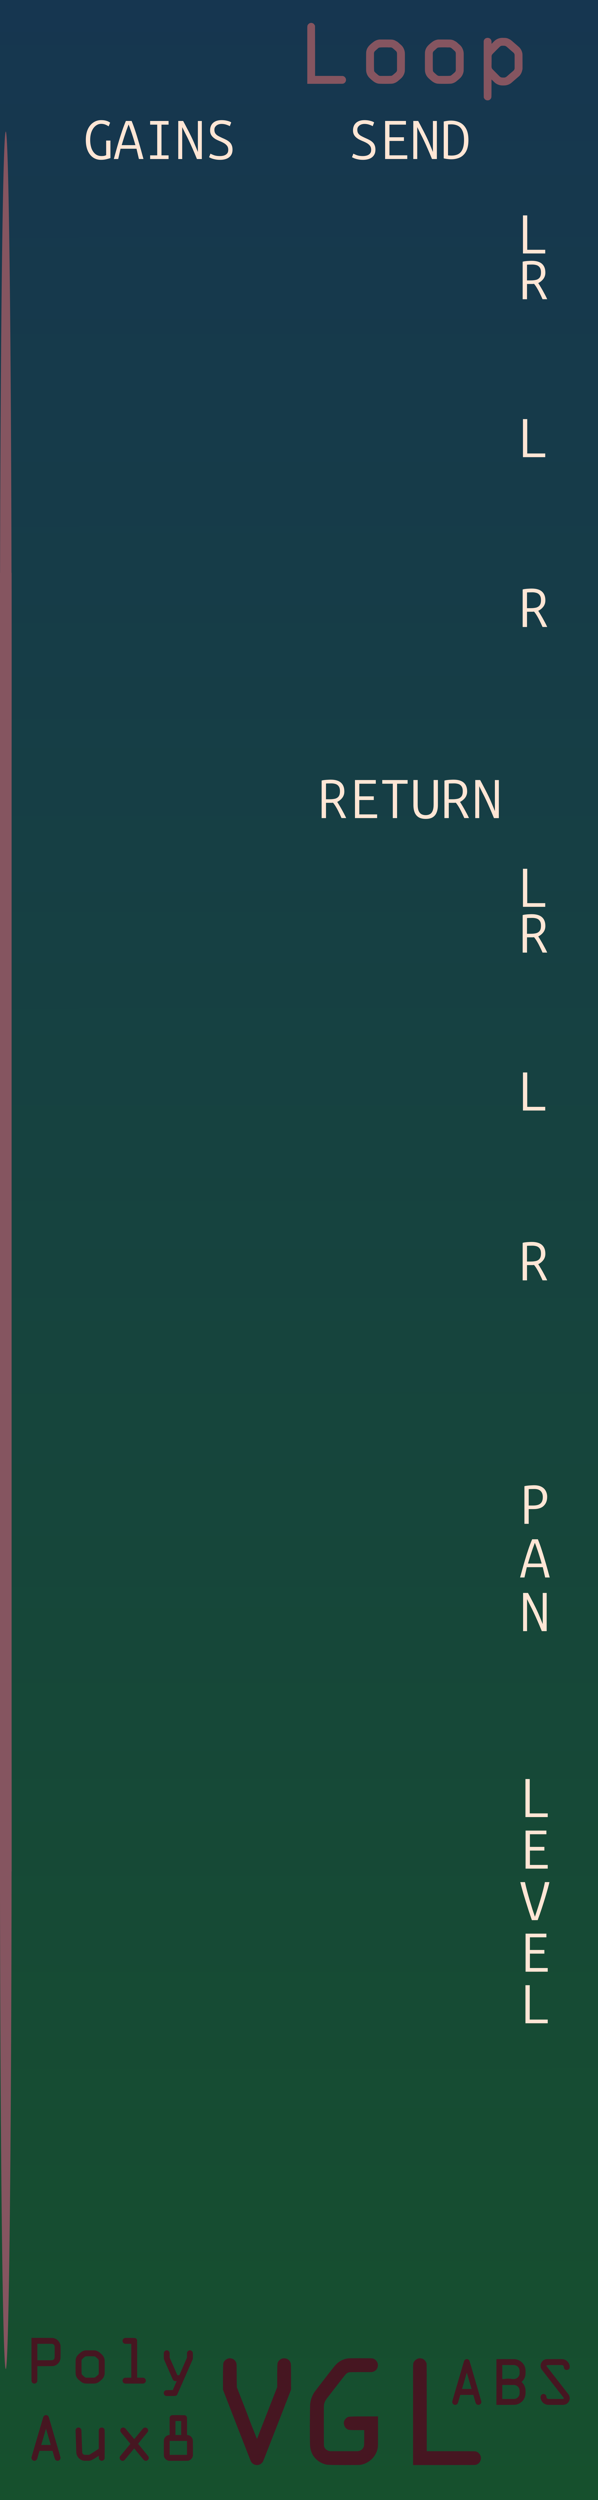 <?xml version="1.0" encoding="UTF-8" standalone="no"?>
<!-- Created with Inkscape (http://www.inkscape.org/) -->

<svg
   width="30.78mm"
   height="128.5mm"
   viewBox="0 0 30.78 128.5"
   version="1.1"
   id="svg8"
   inkscape:version="1.2.2 (b0a8486541, 2022-12-01)"
   sodipodi:docname="GainsSendsReturns_6hp_Plus.svg"
   xml:space="preserve"
   xmlns:inkscape="http://www.inkscape.org/namespaces/inkscape"
   xmlns:sodipodi="http://sodipodi.sourceforge.net/DTD/sodipodi-0.dtd"
   xmlns:xlink="http://www.w3.org/1999/xlink"
   xmlns="http://www.w3.org/2000/svg"
   xmlns:svg="http://www.w3.org/2000/svg"
   xmlns:rdf="http://www.w3.org/1999/02/22-rdf-syntax-ns#"
   xmlns:cc="http://creativecommons.org/ns#"
   xmlns:dc="http://purl.org/dc/elements/1.1/"><rect x="0" y="0" width="30.78" height="128.5" fill="#808080" stroke="none"/><defs
     id="defs2"><linearGradient
       inkscape:collect="always"
       id="linearGradient840"><stop
         style="stop-color:#16502d;stop-opacity:1;"
         offset="0"
         id="stop836" /><stop
         style="stop-color:#163650;stop-opacity:1;"
         offset="1"
         id="stop838" /></linearGradient><linearGradient
       inkscape:collect="always"
       xlink:href="#linearGradient840"
       id="linearGradient842"
       x1="29.4"
       y1="297.123"
       x2="29.337"
       y2="168.3"
       gradientUnits="userSpaceOnUse"
       gradientTransform="matrix(1.01,0,0,1,15.24,0)" /><inkscape:path-effect
       effect="fillet_chamfer"
       id="path-effect565"
       is_visible="true"
       lpeversion="1"
       nodesatellites_param="F,0,0,1,0,2,0,1 @ F,0,0,1,0,5.5,0,1 @ F,0,0,1,0,2,0,1 @ F,0,0,1,0,5.5,0,1"
       unit="px"
       method="auto"
       mode="F"
       radius="0"
       chamfer_steps="1"
       flexible="false"
       use_knot_distance="true"
       apply_no_radius="true"
       apply_with_radius="true"
       only_selected="false"
       hide_knots="false" /></defs><sodipodi:namedview
     id="base"
     pagecolor="#ffffff"
     bordercolor="#666666"
     borderopacity="1.0"
     inkscape:pageopacity="0.0"
     inkscape:pageshadow="2"
     inkscape:zoom="3.959798"
     inkscape:cx="6.8185296"
     inkscape:cy="66.038722"
     inkscape:document-units="mm"
     inkscape:current-layer="svg8"
     showgrid="true"
     units="mm"
     inkscape:snap-bbox="true"
     inkscape:snap-page="true"
     inkscape:bbox-nodes="false"
     inkscape:snap-bbox-edge-midpoints="false"
     inkscape:window-width="1920"
     inkscape:window-height="1018"
     inkscape:window-x="0"
     inkscape:window-y="0"
     inkscape:window-maximized="1"
     inkscape:snap-bbox-midpoints="true"
     inkscape:snap-nodes="false"
     inkscape:showpageshadow="2"
     inkscape:pagecheckerboard="0"
     inkscape:deskcolor="#d1d1d1"><inkscape:grid
       type="xygrid"
       id="grid409"
       originx="3.2153322e-07"
       originy="5.1757821e-07" /></sodipodi:namedview><rect
     style="display:inline;opacity:1;vector-effect:none;fill:url(#linearGradient842);fill-opacity:1;fill-rule:evenodd;stroke:none;stroke-width:0.653;stroke-linecap:butt;stroke-linejoin:miter;stroke-miterlimit:4;stroke-dasharray:none;stroke-dashoffset:0;stroke-opacity:1;paint-order:normal;image-rendering:auto"
     id="panel"
     width="30.78"
     height="128.5"
     x="15.24"
     y="168.5"
     transform="translate(-15.24,-168.5)" /><g
     aria-label="P A N"
     id="text5116"
     style="font-size:2.822px;font-family:'Ubuntu Sans Mono';-inkscape-font-specification:'Ubuntu Sans Mono, Normal';text-align:center;text-anchor:middle;fill:#ffe6d5;stroke-width:0.2;stroke-linejoin:bevel"
     transform="translate(-74.733,-53.697)"><path
       d="m 101.726,132.022 v -1.935 q 0.076,-0.02 0.167,-0.028 0.09,-0.011 0.178,-0.014 0.09,-0.006 0.158,-0.006 0.229,0 0.375,0.079 0.15,0.079 0.22,0.215 0.073,0.133 0.073,0.3 0,0.292 -0.175,0.462 -0.172,0.17 -0.525,0.17 h -0.251 v 0.757 z m 0.22,-0.941 h 0.231 q 0.167,0 0.277,-0.045 0.11,-0.045 0.164,-0.142 0.054,-0.096 0.054,-0.249 0,-0.196 -0.107,-0.303 -0.107,-0.111 -0.325,-0.111 -0.093,0 -0.175,0.003 -0.079,0 -0.119,0.006 z"
       id="path5188"
       style="stroke-width:0.2" /><path
       d="m 101.503,134.78 q 0.051,-0.184 0.116,-0.422 0.065,-0.238 0.144,-0.502 0.079,-0.266 0.169,-0.533 0.09,-0.266 0.192,-0.507 h 0.294 q 0.099,0.241 0.186,0.507 0.087,0.266 0.164,0.53 0.079,0.264 0.144,0.502 0.065,0.238 0.116,0.425 h -0.234 l -0.124,-0.53 h -0.821 l -0.121,0.53 z m 0.404,-0.717 h 0.706 q -0.056,-0.204 -0.119,-0.402 -0.062,-0.201 -0.124,-0.371 -0.059,-0.173 -0.107,-0.292 -0.048,0.125 -0.11,0.298 -0.059,0.173 -0.124,0.371 -0.062,0.196 -0.121,0.397 z"
       id="path5190"
       style="stroke-width:0.2" /><path
       d="m 101.658,137.538 v -1.964 h 0.251 q 0.116,0.213 0.198,0.374 0.085,0.159 0.152,0.295 0.068,0.133 0.13,0.269 0.062,0.133 0.127,0.292 0.068,0.159 0.152,0.371 v -1.601 h 0.203 v 1.964 h -0.251 q -0.119,-0.295 -0.22,-0.524 -0.102,-0.232 -0.192,-0.422 -0.09,-0.193 -0.178,-0.36 -0.085,-0.17 -0.169,-0.34 v 1.646 z"
       id="path5192"
       style="stroke-width:0.2" /></g><g
     aria-label="L E V E L"
     id="text5174"
     style="font-size:2.822px;font-family:'Ubuntu Sans Mono';-inkscape-font-specification:'Ubuntu Sans Mono, Normal';text-align:center;text-anchor:middle;fill:#ffe6d5;stroke-width:0.2;stroke-linejoin:bevel"
     transform="translate(-61.507,-49.464)"><path
       d="m 88.553,142.862 v -1.956 h 0.22 v 1.767 h 0.926 v 0.189 z"
       id="path5195" /><path
       d="m 88.559,145.512 v -1.956 h 1.072 v 0.189 h -0.849 v 0.649 h 0.745 v 0.189 h -0.745 v 0.739 h 0.917 v 0.189 z"
       id="path5197" /><path
       d="m 88.884,148.161 q -0.085,-0.243 -0.164,-0.483 -0.076,-0.243 -0.147,-0.466 -0.068,-0.223 -0.127,-0.415 -0.056,-0.195 -0.096,-0.344 -0.04,-0.152 -0.062,-0.248 h 0.24 q 0.045,0.214 0.11,0.46 0.065,0.243 0.135,0.485 0.073,0.243 0.141,0.46 0.071,0.214 0.127,0.375 0.054,-0.161 0.124,-0.378 0.073,-0.22 0.147,-0.463 0.076,-0.246 0.138,-0.488 0.065,-0.243 0.104,-0.452 h 0.234 q -0.023,0.104 -0.079,0.31 -0.056,0.206 -0.138,0.477 -0.082,0.271 -0.181,0.573 -0.099,0.299 -0.209,0.595 z"
       id="path5199" /><path
       d="m 88.559,150.81 v -1.956 h 1.072 v 0.189 h -0.849 v 0.649 h 0.745 v 0.189 h -0.745 v 0.739 h 0.917 v 0.189 z"
       id="path5201" /><path
       d="m 88.553,153.46 v -1.956 h 0.22 v 1.767 h 0.926 v 0.189 z"
       id="path5203" /></g><path
     style="fill:#461621;fill-opacity:1;stroke-width:0.204;stroke-linejoin:bevel"
     id="send--outbg"
     width="13.4"
     height="32"
     x="30.855"
     y="173.792"
     inkscape:path-effect="#path-effect565"
     d="m 32.855,173.792 h 5.9 a 5.5,5.5 45 0 1 5.5,5.5 v 24.5 a 2,2 135 0 1 -2,2 h -5.9 a 5.5,5.5 45 0 1 -5.5,-5.5 v -24.5 a 2,2 135 0 1 2,-2 z"
     sodipodi:type="rect"
     transform="translate(-15.24,-168.5)" /><path
     id="vglabs--logodark"
     style="font-style:normal;font-variant:normal;font-weight:500;font-stretch:normal;font-size:12px;line-height:125%;font-family:OCRA;-inkscape-font-specification:'OCRA Medium';text-align:start;letter-spacing:0px;word-spacing:0px;writing-mode:lr-tb;text-anchor:start;fill:#461621;fill-opacity:1;stroke:none"
     d="M 207.95 502.266 C 206.494 502.266 205.694 502.276 205.544 502.295 C 204.611 502.426 203.817 502.837 203.163 503.527 C 203.033 503.639 202.333 504.516 201.064 506.158 C 199.813 507.782 199.141 508.66 199.048 508.791 C 198.544 509.519 198.254 510.339 198.179 511.254 C 198.16 511.441 198.141 512.803 198.122 515.342 C 198.122 517.88 198.142 519.234 198.179 519.402 C 198.328 520.709 198.955 521.708 200.056 522.398 C 200.448 522.622 200.868 522.79 201.316 522.902 C 201.596 522.958 202.743 522.986 204.759 522.986 C 206.626 522.986 207.652 522.978 207.839 522.959 C 208.511 522.866 209.118 522.622 209.659 522.23 C 210.219 521.838 210.648 521.343 210.947 520.746 C 211.152 520.335 211.283 519.907 211.339 519.459 C 211.358 519.272 211.366 518.246 211.366 516.379 L 211.366 513.551 L 208.652 513.551 C 206.785 513.551 205.767 513.579 205.599 513.635 C 205.431 513.691 205.272 513.794 205.122 513.943 C 204.973 514.093 204.861 514.261 204.786 514.447 C 204.693 514.746 204.704 515.034 204.816 515.314 C 204.872 515.501 204.973 515.669 205.122 515.818 C 205.254 515.95 205.394 516.044 205.54 516.104 L 205.546 516.109 L 205.558 516.109 C 205.572 516.115 205.585 516.122 205.599 516.127 C 205.767 516.183 206.337 516.211 207.308 516.211 L 208.618 516.211 L 208.679 516.213 L 208.679 517.723 C 208.679 518.544 208.67 519.02 208.652 519.15 C 208.652 519.262 208.613 519.394 208.538 519.543 C 208.408 519.823 208.203 520.028 207.923 520.158 C 207.778 520.231 207.607 520.277 207.409 520.297 L 207.163 520.299 L 204.732 520.299 L 202.072 520.299 C 201.885 520.28 201.726 520.233 201.595 520.158 C 201.222 519.99 200.978 519.702 200.866 519.291 C 200.847 519.216 200.839 517.89 200.839 515.314 L 200.839 511.826 C 200.85 511.603 200.859 511.376 200.872 511.23 C 200.94 510.953 201.032 510.703 201.148 510.482 C 201.229 510.356 201.345 510.189 201.462 510.02 C 201.61 509.827 202.1 509.196 203.22 507.754 C 204.228 506.447 204.816 505.7 204.984 505.514 C 205.152 505.308 205.311 505.168 205.46 505.094 C 205.61 505.019 205.758 504.982 205.907 504.982 C 206.075 504.963 206.784 504.955 208.034 504.955 C 209.248 504.955 209.93 504.955 210.079 504.955 C 210.247 504.936 210.396 504.898 210.527 504.842 C 210.769 504.748 210.965 504.591 211.114 504.367 C 211.264 504.125 211.339 503.873 211.339 503.611 C 211.339 503.294 211.236 503.012 211.031 502.77 C 210.897 502.599 210.737 502.478 210.556 502.395 L 210.523 502.357 L 210.478 502.357 C 210.404 502.33 210.328 502.309 210.247 502.295 C 210.173 502.276 209.406 502.266 207.95 502.266 z M 182.63 502.273 C 182.532 502.269 182.436 502.276 182.343 502.295 C 182.082 502.351 181.849 502.48 181.644 502.686 C 181.494 502.835 181.391 502.994 181.335 503.162 C 181.279 503.311 181.251 504.235 181.251 505.934 L 181.251 508.371 L 181.335 508.594 C 181.391 508.743 182.278 511.031 183.995 515.455 C 185.731 519.879 186.609 522.128 186.628 522.203 C 186.833 522.614 187.15 522.866 187.579 522.959 C 188.027 523.052 188.419 522.94 188.755 522.623 C 188.886 522.511 188.98 522.388 189.036 522.258 C 189.074 522.202 189.989 519.879 191.781 515.287 L 194.468 508.371 L 194.468 508.205 L 194.484 508.166 L 194.468 507.701 L 194.468 505.879 C 194.468 504.479 194.459 503.695 194.441 503.527 C 194.441 503.341 194.402 503.171 194.327 503.021 C 194.197 502.742 193.992 502.537 193.712 502.406 C 193.376 502.257 193.03 502.238 192.675 502.35 C 192.507 502.406 192.339 502.518 192.171 502.686 C 192.022 502.835 191.921 502.994 191.864 503.162 C 191.809 503.311 191.781 504.151 191.781 505.682 L 191.781 507.867 L 189.82 512.879 C 188.523 516.195 187.886 517.838 187.876 517.881 C 187.865 517.882 187.853 517.876 187.839 517.865 C 187.826 517.833 187.751 517.659 187.579 517.246 C 187.411 516.798 187.168 516.191 186.851 515.426 C 186.552 514.66 186.236 513.821 185.9 512.906 L 183.941 507.895 L 183.911 505.627 C 183.911 504.358 183.903 503.647 183.884 503.498 C 183.884 503.33 183.847 503.171 183.773 503.021 C 183.642 502.742 183.444 502.537 183.183 502.406 C 183.071 502.369 182.987 502.341 182.931 502.322 C 182.828 502.294 182.728 502.278 182.63 502.273 z M 219.546 502.273 C 219.448 502.269 219.352 502.276 219.259 502.295 C 218.998 502.351 218.765 502.48 218.56 502.686 C 218.41 502.835 218.307 502.985 218.251 503.135 C 218.195 503.265 218.167 503.666 218.167 504.338 L 218.167 513.242 L 218.167 522.986 L 224.159 522.986 C 228.154 522.986 230.188 522.978 230.263 522.959 C 230.58 522.903 230.841 522.752 231.046 522.51 C 231.251 522.248 231.355 521.96 231.355 521.643 C 231.355 521.325 231.251 521.045 231.046 520.803 C 230.841 520.541 230.58 520.382 230.263 520.326 C 230.188 520.307 228.602 520.299 225.503 520.299 L 220.827 520.299 L 220.827 511.842 C 220.827 506.204 220.817 503.35 220.798 503.275 C 220.705 502.995 220.556 502.761 220.351 502.574 C 220.201 502.444 220.034 502.36 219.847 502.322 C 219.744 502.294 219.644 502.278 219.546 502.273 z M 234.361 502.434 L 234.361 506.873 L 234.361 511.313 L 236.099 511.313 C 237.315 511.313 237.992 511.301 238.128 511.277 C 238.512 511.205 238.855 511.049 239.159 510.809 C 239.295 510.705 239.415 510.585 239.519 510.449 C 239.775 510.121 239.935 509.744 239.999 509.32 C 240.015 509.24 240.023 509.069 240.023 508.805 C 240.023 508.541 240.015 508.369 239.999 508.289 C 239.951 507.937 239.836 507.622 239.652 507.342 C 239.564 507.206 239.463 507.084 239.351 506.98 L 239.243 506.873 L 239.351 506.766 C 239.735 506.39 239.955 505.925 240.011 505.373 C 240.019 505.301 240.023 505.157 240.023 504.941 C 240.023 504.725 240.019 504.582 240.011 504.51 C 239.971 504.126 239.852 503.781 239.652 503.477 C 239.564 503.349 239.463 503.229 239.351 503.117 C 238.999 502.757 238.564 502.537 238.044 502.457 L 237.935 502.445 L 236.148 502.434 L 234.361 502.434 z M 245.638 502.434 C 244.63 502.434 244.102 502.437 244.054 502.445 C 243.67 502.501 243.37 502.693 243.154 503.021 C 243.01 503.229 242.939 503.465 242.939 503.729 C 242.939 503.985 243.006 504.222 243.142 504.438 C 243.166 504.47 243.886 505.397 245.302 507.221 C 246.726 509.037 247.439 509.953 247.439 509.969 C 247.479 510.049 247.454 510.108 247.366 510.148 L 247.329 510.162 L 245.866 510.162 L 244.39 510.162 L 244.341 510.137 C 244.229 510.097 244.149 510.022 244.101 509.91 C 244.093 509.878 244.085 509.83 244.077 509.766 C 244.069 509.598 244.01 509.461 243.898 509.357 C 243.786 509.253 243.653 509.201 243.501 509.201 C 243.445 509.201 243.399 509.209 243.359 509.225 C 243.255 509.249 243.165 509.301 243.093 509.381 C 242.965 509.517 242.915 509.698 242.939 509.922 C 242.979 510.282 243.122 510.59 243.37 510.846 C 243.618 511.102 243.926 511.253 244.294 511.301 C 244.35 511.309 244.878 511.313 245.878 511.313 L 247.306 511.313 C 247.434 511.305 247.542 511.29 247.63 511.266 C 247.942 511.186 248.19 511.014 248.374 510.75 C 248.558 510.478 248.629 510.181 248.589 509.861 C 248.565 509.661 248.498 509.477 248.386 509.309 C 248.362 509.277 247.642 508.353 246.226 506.537 C 244.818 504.721 244.105 503.805 244.089 503.789 C 244.064 503.732 244.072 503.683 244.113 503.641 C 244.21 503.619 244.406 503.6 244.657 503.586 L 245.661 503.586 L 247.011 503.586 C 247.077 503.592 247.134 503.599 247.181 503.607 L 247.185 503.609 C 247.305 503.649 247.385 503.726 247.425 503.838 C 247.441 503.878 247.45 503.924 247.45 503.98 C 247.466 504.14 247.522 504.273 247.618 504.377 C 247.682 504.449 247.766 504.501 247.87 504.533 C 247.918 504.541 247.971 504.545 248.027 504.545 C 248.179 504.545 248.309 504.493 248.421 504.389 C 248.565 504.253 248.621 504.066 248.589 503.826 C 248.549 503.466 248.405 503.156 248.157 502.9 C 248.012 502.75 247.845 502.637 247.657 502.559 L 247.646 502.547 L 247.632 502.547 C 247.508 502.498 247.375 502.464 247.234 502.445 C 247.178 502.437 246.646 502.434 245.638 502.434 z M 228.628 502.436 C 228.586 502.434 228.545 502.437 228.505 502.445 C 228.393 502.469 228.294 502.525 228.206 502.613 C 228.142 502.677 228.097 502.741 228.073 502.805 C 228.065 502.829 227.685 504.125 226.933 506.693 C 226.181 509.253 225.802 510.557 225.794 510.605 C 225.77 510.693 225.77 510.781 225.794 510.869 C 225.842 511.061 225.958 511.197 226.142 511.277 C 226.326 511.349 226.497 511.329 226.657 511.217 C 226.761 511.153 226.834 511.065 226.874 510.953 C 226.89 510.929 226.97 510.66 227.114 510.148 L 227.341 509.381 L 228.601 509.381 L 229.874 509.381 L 230.089 510.137 C 230.241 510.641 230.321 510.909 230.329 510.941 C 230.401 511.125 230.53 511.241 230.714 511.289 C 230.898 511.337 231.062 511.305 231.206 511.193 C 231.358 511.081 231.433 510.928 231.433 510.736 C 231.433 510.688 231.429 510.653 231.421 510.629 C 231.421 510.605 231.042 509.297 230.282 506.705 C 229.53 504.113 229.142 502.798 229.118 502.758 C 229.062 502.638 228.978 502.55 228.866 502.494 L 228.757 502.457 C 228.713 502.445 228.67 502.438 228.628 502.436 z M 235.499 503.586 L 236.687 503.586 L 237.864 503.586 L 237.948 503.609 C 238.052 503.633 238.148 503.665 238.236 503.705 C 238.352 503.763 238.452 503.835 238.536 503.918 C 238.539 503.921 238.541 503.923 238.544 503.926 C 238.557 503.938 238.566 503.949 238.577 503.961 C 238.714 504.111 238.804 504.298 238.847 504.521 C 238.863 504.57 238.872 504.693 238.872 504.893 C 238.872 505.149 238.859 505.33 238.835 505.434 C 238.779 505.65 238.671 505.832 238.511 505.984 C 238.359 506.128 238.172 506.225 237.948 506.273 L 237.864 506.297 L 236.687 506.297 L 235.499 506.297 L 235.499 504.941 L 235.499 503.586 z M 228.614 505.072 C 228.614 505.072 228.766 505.6 229.07 506.656 L 229.538 508.229 L 229.07 508.229 C 228.766 508.229 228.458 508.229 228.146 508.229 L 227.677 508.229 L 228.146 506.645 C 228.226 506.357 228.302 506.094 228.374 505.854 C 228.446 505.606 228.502 505.413 228.542 505.277 C 228.59 505.133 228.614 505.064 228.614 505.072 z M 236.642 506.223 C 236.424 506.223 236.205 506.229 236.04 506.242 C 235.71 506.268 235.982 506.291 236.642 506.291 C 237.302 506.291 237.571 506.268 237.241 506.242 C 237.077 506.229 236.859 506.223 236.642 506.223 z M 235.499 507.449 L 236.687 507.449 L 237.864 507.449 L 237.948 507.461 C 238.052 507.485 238.148 507.52 238.236 507.568 C 238.572 507.736 238.775 508.009 238.847 508.385 C 238.863 508.433 238.872 508.573 238.872 508.805 C 238.872 509.037 238.863 509.177 238.847 509.225 C 238.831 509.337 238.799 509.441 238.751 509.537 C 238.583 509.865 238.316 510.068 237.948 510.148 L 237.864 510.162 L 236.687 510.162 L 235.499 510.162 L 235.499 508.805 L 235.499 507.449 z "
     transform="matrix(0.265,0,0,0.265,-36.554,-11.887)" /><g
     id="g453-6-5-3"
     transform="matrix(0.046,0,0,4.245,-1.612,-194.412)"
     style="fill:#855560;fill-opacity:1"><path
       id="path367-7-6-6"
       style="fill:#855560;fill-opacity:1;stroke-width:0.15"
       d="m 48.009,53.891 a 6.5,6.5 0 0 1 -6.5,6.5 6.5,6.5 0 0 1 -6.5,-6.5 6.5,6.5 0 0 1 6.5,-6.5 6.5,6.5 0 0 1 6.5,6.5 z" /><path
       id="path367-3-5-2-7"
       style="fill:#855560;fill-opacity:1;stroke-width:0.15"
       d="m 48.009,67.983 a 6.5,6.5 0 0 1 -6.5,6.5 6.5,6.5 0 0 1 -6.5,-6.5 6.5,6.5 0 0 1 6.5,-6.5 6.5,6.5 0 0 1 6.5,6.5 z" /><path
       id="rect448-3-9-5"
       style="fill:#855560;fill-opacity:1;stroke-width:0.265"
       d="M 34.997,52.734 H 48.022 V 68.459 H 34.997 Z" /></g><path
     id="loop--logopale"
     d="M 31.004 169.677 C 30.993 169.677 30.982 169.678 30.971 169.68 L 30.971 169.68 C 30.948 169.685 30.929 169.692 30.912 169.701 C 30.898 169.709 30.882 169.722 30.865 169.739 C 30.843 169.762 30.827 169.784 30.819 169.807 C 30.81 169.827 30.806 169.887 30.806 169.989 L 30.806 171.335 L 30.806 172.808 L 31.712 172.808 C 32.316 172.808 32.623 172.807 32.635 172.804 C 32.682 172.796 32.722 172.773 32.753 172.736 C 32.784 172.697 32.8 172.653 32.8 172.605 C 32.8 172.557 32.784 172.515 32.753 172.478 C 32.722 172.438 32.682 172.415 32.635 172.406 C 32.623 172.404 32.384 172.402 31.915 172.402 L 31.208 172.402 L 31.208 171.124 L 31.204 169.829 C 31.198 169.809 31.188 169.79 31.174 169.773 C 31.163 169.754 31.151 169.737 31.136 169.723 C 31.128 169.714 31.115 169.707 31.098 169.701 C 31.084 169.693 31.071 169.687 31.06 169.684 C 31.041 169.679 31.022 169.677 31.004 169.677 z M 40.087 170.445 C 40.071 170.445 40.054 170.447 40.039 170.451 C 39.963 170.468 39.913 170.515 39.89 170.594 L 39.886 170.616 L 39.886 172.051 C 39.886 173.01 39.888 173.496 39.89 173.507 C 39.89 173.513 39.892 173.519 39.895 173.524 C 39.901 173.533 39.905 173.54 39.907 173.545 C 39.913 173.559 39.92 173.572 39.929 173.583 C 39.937 173.595 39.947 173.604 39.958 173.613 C 39.972 173.624 39.985 173.633 39.996 173.638 C 40.025 173.652 40.054 173.659 40.085 173.659 C 40.119 173.659 40.15 173.652 40.178 173.638 C 40.218 173.618 40.247 173.587 40.267 173.545 C 40.278 173.523 40.284 173.496 40.284 173.465 C 40.287 173.437 40.288 173.294 40.288 173.037 L 40.288 172.584 L 40.373 172.665 C 40.427 172.718 40.461 172.751 40.475 172.762 C 40.568 172.833 40.671 172.875 40.784 172.889 C 40.806 172.892 40.842 172.893 40.89 172.893 C 40.941 172.893 40.977 172.892 41 172.889 C 41.118 172.875 41.223 172.831 41.313 172.758 C 41.35 172.727 41.423 172.663 41.533 172.567 C 41.646 172.471 41.708 172.418 41.719 172.407 C 41.801 172.319 41.853 172.212 41.876 172.085 L 41.885 172.051 L 41.885 171.67 C 41.885 171.416 41.883 171.279 41.88 171.259 C 41.858 171.129 41.803 171.019 41.715 170.929 C 41.698 170.912 41.589 170.818 41.389 170.646 C 41.372 170.629 41.358 170.616 41.347 170.607 C 41.339 170.599 41.328 170.591 41.317 170.586 C 41.309 170.578 41.302 170.572 41.296 170.569 C 41.29 170.563 41.285 170.559 41.279 170.557 C 41.273 170.551 41.268 170.545 41.262 170.54 C 41.245 170.531 41.227 170.523 41.207 170.514 C 41.187 170.503 41.168 170.493 41.148 170.484 C 41.128 170.476 41.107 170.468 41.085 170.463 C 41.065 170.457 41.044 170.453 41.021 170.451 C 41.004 170.448 40.967 170.447 40.911 170.447 C 40.855 170.444 40.817 170.444 40.797 170.447 C 40.678 170.458 40.571 170.5 40.475 170.574 C 40.461 170.585 40.427 170.617 40.373 170.671 L 40.293 170.756 L 40.289 170.684 L 40.289 170.62 C 40.289 170.612 40.287 170.603 40.284 170.595 C 40.262 170.516 40.213 170.468 40.136 170.451 C 40.119 170.447 40.103 170.445 40.087 170.445 z M 34.51 170.531 C 34.397 170.548 34.298 170.589 34.214 170.654 C 34.123 170.722 34.051 170.784 33.998 170.84 C 33.953 170.888 33.916 170.941 33.888 170.997 C 33.862 171.053 33.845 171.115 33.837 171.183 C 33.834 171.208 33.833 171.371 33.833 171.67 C 33.833 171.967 33.834 172.124 33.837 172.144 C 33.851 172.282 33.905 172.4 33.998 172.496 C 34.046 172.546 34.116 172.608 34.21 172.682 C 34.283 172.738 34.363 172.777 34.451 172.796 C 34.496 172.805 34.623 172.809 34.832 172.809 C 35.035 172.809 35.161 172.805 35.209 172.796 C 35.304 172.774 35.388 172.734 35.459 172.677 C 35.555 172.598 35.618 172.544 35.649 172.513 C 35.748 172.414 35.807 172.295 35.827 172.157 C 35.829 172.132 35.831 171.969 35.831 171.67 L 35.831 171.48 L 35.831 171.348 L 35.831 171.264 C 35.831 171.244 35.829 171.228 35.827 171.217 L 35.827 171.192 C 35.818 171.121 35.799 171.055 35.768 170.993 C 35.739 170.931 35.7 170.875 35.649 170.827 C 35.64 170.816 35.614 170.792 35.569 170.756 C 35.526 170.716 35.49 170.683 35.459 170.658 C 35.439 170.644 35.412 170.628 35.378 170.611 C 35.347 170.592 35.317 170.576 35.289 170.565 C 35.275 170.559 35.255 170.553 35.23 170.548 C 35.207 170.542 35.188 170.538 35.171 170.536 C 35.154 170.533 35.044 170.531 34.841 170.531 L 34.51 170.531 z M 37.537 170.531 C 37.424 170.548 37.325 170.589 37.24 170.654 C 37.15 170.722 37.079 170.784 37.025 170.84 C 36.98 170.888 36.943 170.941 36.915 170.997 C 36.889 171.053 36.872 171.115 36.864 171.183 C 36.861 171.208 36.86 171.371 36.86 171.67 C 36.86 171.967 36.861 172.124 36.864 172.144 C 36.878 172.282 36.932 172.4 37.025 172.496 C 37.073 172.546 37.143 172.608 37.236 172.682 C 37.31 172.738 37.39 172.777 37.478 172.796 C 37.523 172.805 37.65 172.809 37.858 172.809 C 38.062 172.809 38.188 172.805 38.236 172.796 C 38.332 172.774 38.415 172.734 38.485 172.677 C 38.581 172.598 38.645 172.544 38.676 172.513 C 38.775 172.414 38.834 172.295 38.854 172.157 C 38.857 172.132 38.858 171.969 38.858 171.67 L 38.858 171.48 L 38.858 171.348 L 38.858 171.264 C 38.858 171.244 38.857 171.228 38.854 171.217 L 38.854 171.192 C 38.845 171.121 38.825 171.055 38.794 170.993 C 38.766 170.931 38.727 170.875 38.676 170.827 C 38.668 170.816 38.641 170.792 38.595 170.756 C 38.553 170.716 38.516 170.683 38.485 170.658 C 38.466 170.644 38.439 170.628 38.405 170.611 C 38.374 170.592 38.344 170.576 38.316 170.565 C 38.302 170.559 38.282 170.553 38.257 170.548 C 38.234 170.542 38.214 170.538 38.197 170.536 C 38.181 170.533 38.07 170.531 37.867 170.531 L 37.537 170.531 z M 40.877 170.849 C 40.894 170.849 40.909 170.851 40.923 170.853 L 40.962 170.853 C 40.973 170.853 40.981 170.855 40.987 170.857 L 40.987 170.858 C 40.993 170.861 40.998 170.864 41.004 170.866 C 41.012 170.869 41.02 170.872 41.025 170.875 C 41.034 170.878 41.041 170.882 41.046 170.887 C 41.061 170.895 41.128 170.953 41.249 171.061 C 41.371 171.165 41.435 171.221 41.44 171.226 C 41.454 171.249 41.466 171.272 41.474 171.298 C 41.477 171.306 41.478 171.329 41.478 171.365 L 41.478 171.67 L 41.478 172.026 L 41.47 172.047 C 41.467 172.061 41.461 172.075 41.453 172.089 C 41.447 172.101 41.44 172.11 41.431 172.119 C 41.423 172.13 41.357 172.188 41.232 172.292 C 41.134 172.38 41.073 172.432 41.051 172.449 C 41.031 172.463 41.01 172.473 40.987 172.479 C 40.979 172.481 40.969 172.484 40.958 172.487 L 40.894 172.487 C 40.843 172.487 40.811 172.484 40.797 172.479 C 40.771 172.473 40.747 172.461 40.724 172.441 L 40.716 172.437 L 40.322 172.039 C 40.317 172.028 40.311 172.015 40.305 172.001 C 40.3 171.986 40.296 171.974 40.293 171.962 C 40.29 171.948 40.29 171.847 40.293 171.658 L 40.293 171.374 L 40.301 171.349 C 40.304 171.335 40.308 171.323 40.314 171.315 C 40.32 171.306 40.327 171.297 40.335 171.285 C 40.344 171.274 40.41 171.206 40.534 171.082 C 40.658 170.958 40.725 170.893 40.733 170.887 C 40.745 170.879 40.756 170.872 40.767 170.866 C 40.781 170.86 40.796 170.856 40.813 170.853 L 40.835 170.853 C 40.849 170.851 40.863 170.849 40.877 170.849 z M 34.836 170.934 C 34.909 170.934 34.961 170.935 34.993 170.938 L 35.077 170.938 L 35.12 170.938 C 35.125 170.938 35.13 170.94 35.133 170.942 C 35.155 170.948 35.175 170.957 35.191 170.968 C 35.197 170.971 35.207 170.979 35.221 170.993 C 35.236 171.005 35.251 171.017 35.268 171.031 C 35.285 171.045 35.302 171.061 35.319 171.078 C 35.336 171.092 35.35 171.105 35.361 171.116 L 35.382 171.133 C 35.391 171.141 35.398 171.154 35.403 171.171 C 35.412 171.185 35.418 171.198 35.42 171.209 C 35.423 171.215 35.425 171.241 35.425 171.289 L 35.425 171.67 L 35.425 172.119 L 35.416 172.145 C 35.411 172.159 35.406 172.17 35.403 172.178 C 35.401 172.184 35.393 172.193 35.382 172.204 C 35.374 172.215 35.362 172.226 35.348 172.238 C 35.337 172.249 35.317 172.266 35.289 172.289 C 35.224 172.345 35.182 172.378 35.162 172.386 L 35.158 172.39 C 35.138 172.399 35.045 172.403 34.878 172.403 L 34.832 172.403 L 34.557 172.403 C 34.534 172.4 34.512 172.393 34.489 172.381 C 34.481 172.376 34.469 172.369 34.455 172.36 C 34.444 172.349 34.419 172.326 34.379 172.292 C 34.311 172.236 34.27 172.194 34.256 172.166 L 34.252 172.162 C 34.244 172.142 34.239 172.011 34.239 171.768 L 34.239 171.666 L 34.239 171.218 L 34.248 171.196 C 34.256 171.171 34.266 171.151 34.277 171.137 C 34.291 171.123 34.321 171.096 34.366 171.057 C 34.417 171.012 34.447 170.985 34.455 170.976 C 34.464 170.97 34.472 170.965 34.48 170.959 C 34.492 170.953 34.503 170.95 34.514 170.947 C 34.534 170.938 34.641 170.934 34.836 170.934 z M 37.863 170.934 C 37.937 170.934 37.989 170.935 38.02 170.938 L 38.104 170.938 L 38.147 170.938 C 38.153 170.938 38.156 170.94 38.159 170.942 C 38.182 170.948 38.202 170.957 38.219 170.968 C 38.224 170.971 38.234 170.979 38.248 170.993 C 38.262 171.005 38.278 171.017 38.295 171.031 C 38.312 171.045 38.329 171.061 38.346 171.078 C 38.363 171.092 38.376 171.105 38.388 171.116 L 38.409 171.133 C 38.417 171.141 38.424 171.154 38.43 171.171 C 38.439 171.185 38.444 171.198 38.447 171.209 C 38.45 171.215 38.451 171.241 38.451 171.289 L 38.451 171.67 L 38.451 172.119 L 38.443 172.145 C 38.437 172.159 38.433 172.17 38.43 172.178 C 38.427 172.184 38.42 172.193 38.409 172.204 C 38.4 172.215 38.389 172.226 38.375 172.238 C 38.364 172.249 38.344 172.266 38.316 172.289 C 38.251 172.345 38.208 172.378 38.189 172.386 L 38.185 172.39 C 38.165 172.399 38.071 172.403 37.905 172.403 L 37.858 172.403 L 37.584 172.403 C 37.561 172.4 37.538 172.393 37.516 172.381 C 37.507 172.376 37.496 172.369 37.482 172.36 C 37.47 172.349 37.445 172.326 37.406 172.292 C 37.338 172.236 37.297 172.194 37.283 172.166 L 37.279 172.162 C 37.27 172.142 37.266 172.011 37.266 171.768 L 37.266 171.666 L 37.266 171.218 L 37.275 171.196 C 37.283 171.171 37.293 171.151 37.304 171.137 C 37.318 171.123 37.348 171.096 37.393 171.057 C 37.444 171.012 37.473 170.985 37.482 170.976 C 37.49 170.97 37.499 170.965 37.508 170.959 C 37.519 170.953 37.53 170.95 37.541 170.947 C 37.561 170.938 37.668 170.934 37.863 170.934 z "
     style="font-size:4.233px;font-family:OCRA;-inkscape-font-specification:'OCRA, Normal';text-align:center;text-anchor:middle;fill:#855560;stroke-width:0.2;stroke-linejoin:bevel"
     transform="translate(-14.99,-168.5)" /><path
     id="polyaux8--logodark"
     d="M 16.86 288.667 L 16.86 289.772 L 16.86 290.784 C 16.86 290.859 16.864 290.904 16.87 290.918 C 16.876 290.935 16.888 290.953 16.904 290.972 C 16.911 290.979 16.916 290.984 16.921 290.988 C 16.927 290.993 16.933 290.997 16.94 291 C 16.946 291.002 16.952 291.005 16.959 291.007 C 16.999 291.022 17.039 291.02 17.079 291 C 17.109 290.986 17.131 290.962 17.146 290.931 C 17.154 290.914 17.159 290.894 17.159 290.871 C 17.161 290.845 17.162 290.723 17.162 290.505 L 17.162 290.121 L 17.546 290.121 C 17.8 290.121 17.938 290.12 17.959 290.118 C 18.062 290.106 18.151 290.062 18.225 289.988 C 18.299 289.912 18.343 289.821 18.356 289.715 L 18.356 289.639 C 18.358 289.594 18.359 289.543 18.359 289.483 L 18.359 289.306 C 18.359 289.246 18.358 289.195 18.356 289.153 L 18.356 289.073 C 18.349 289.012 18.33 288.955 18.299 288.902 C 18.267 288.847 18.226 288.8 18.178 288.762 C 18.129 288.724 18.074 288.698 18.013 288.683 C 17.985 288.675 17.952 288.67 17.914 288.67 C 17.878 288.67 17.708 288.669 17.403 288.667 L 16.86 288.667 z M 21.823 288.668 C 21.73 288.668 21.682 288.669 21.677 288.67 L 21.677 288.671 C 21.647 288.676 21.621 288.688 21.597 288.709 C 21.574 288.73 21.559 288.756 21.553 288.786 C 21.546 288.811 21.546 288.836 21.553 288.862 C 21.561 288.887 21.574 288.909 21.591 288.928 C 21.61 288.947 21.633 288.96 21.661 288.967 L 21.674 288.973 L 21.835 288.973 L 21.998 288.973 L 21.998 289.842 L 21.998 290.713 L 21.835 290.713 L 21.674 290.716 L 21.661 290.718 C 21.644 290.723 21.628 290.73 21.613 290.741 C 21.601 290.749 21.589 290.76 21.579 290.773 C 21.57 290.785 21.563 290.8 21.556 290.817 C 21.552 290.832 21.55 290.848 21.55 290.865 C 21.55 290.898 21.559 290.929 21.578 290.957 C 21.599 290.984 21.627 291.002 21.661 291.011 L 21.677 291.017 L 22.147 291.017 L 22.62 291.017 L 22.635 291.011 C 22.657 291.004 22.676 290.995 22.693 290.982 C 22.71 290.967 22.723 290.95 22.731 290.931 C 22.742 290.912 22.747 290.89 22.747 290.865 C 22.747 290.839 22.742 290.817 22.731 290.798 C 22.723 290.779 22.71 290.763 22.693 290.75 C 22.676 290.736 22.657 290.725 22.635 290.718 L 22.623 290.715 L 22.461 290.713 L 22.299 290.713 L 22.299 289.754 C 22.299 289.114 22.298 288.791 22.296 288.782 C 22.283 288.738 22.257 288.705 22.216 288.684 C 22.214 288.684 22.211 288.683 22.207 288.681 C 22.192 288.674 22.118 288.67 21.985 288.67 C 21.962 288.668 21.943 288.668 21.931 288.668 C 21.89 288.668 21.854 288.668 21.823 288.668 z M 17.162 288.972 L 17.546 288.972 C 17.802 288.972 17.933 288.973 17.94 288.975 L 17.94 288.976 C 17.997 288.993 18.033 289.029 18.048 289.084 L 18.054 289.1 L 18.054 289.395 L 18.054 289.462 C 18.054 289.622 18.05 289.71 18.041 289.725 C 18.041 289.727 18.04 289.729 18.038 289.731 C 18.023 289.763 18 289.786 17.969 289.801 C 17.952 289.81 17.93 289.815 17.905 289.817 L 17.546 289.817 L 17.162 289.817 L 17.162 289.395 L 17.162 288.972 z M 23.821 289.306 C 23.813 289.306 23.804 289.307 23.795 289.309 L 23.795 289.31 C 23.778 289.314 23.763 289.319 23.75 289.326 C 23.739 289.332 23.728 289.341 23.715 289.354 C 23.698 289.371 23.687 289.389 23.68 289.408 C 23.674 289.425 23.67 289.486 23.67 289.589 C 23.67 289.687 23.674 289.747 23.68 289.77 C 23.682 289.776 23.721 289.867 23.798 290.04 C 23.874 290.212 23.949 290.383 24.023 290.555 C 24.099 290.726 24.137 290.813 24.137 290.815 C 24.15 290.838 24.168 290.856 24.191 290.869 C 24.217 290.884 24.251 290.891 24.296 290.891 L 24.334 290.891 L 24.331 290.897 C 24.331 290.901 24.329 290.908 24.325 290.916 C 24.321 290.923 24.316 290.931 24.312 290.942 C 24.308 290.952 24.303 290.965 24.296 290.979 C 24.292 290.992 24.286 291.006 24.277 291.021 C 24.271 291.035 24.263 291.052 24.255 291.069 C 24.249 291.086 24.241 291.103 24.233 291.122 L 24.134 291.351 L 23.962 291.351 C 23.85 291.353 23.79 291.355 23.782 291.357 C 23.748 291.368 23.72 291.385 23.699 291.411 C 23.68 291.438 23.67 291.469 23.67 291.503 C 23.67 291.539 23.68 291.57 23.699 291.595 C 23.72 291.623 23.748 291.642 23.782 291.653 L 23.795 291.655 L 24.017 291.655 C 24.178 291.655 24.266 291.652 24.283 291.645 C 24.298 291.641 24.313 291.633 24.328 291.62 C 24.343 291.607 24.354 291.595 24.363 291.582 L 25.157 289.775 C 25.165 289.754 25.169 289.692 25.169 289.588 C 25.169 289.484 25.166 289.424 25.16 289.407 C 25.156 289.397 25.15 289.388 25.144 289.381 C 25.14 289.373 25.132 289.364 25.122 289.353 C 25.105 289.336 25.087 289.323 25.068 289.315 C 25.034 289.304 25 289.304 24.966 289.315 C 24.947 289.323 24.928 289.336 24.909 289.353 C 24.892 289.37 24.88 289.388 24.874 289.407 C 24.87 289.42 24.866 289.433 24.864 289.448 L 24.864 289.566 L 24.864 289.683 L 24.668 290.134 L 24.471 290.585 L 24.42 290.585 L 24.369 290.585 L 24.172 290.134 L 23.972 289.683 L 23.972 289.566 L 23.972 289.448 C 23.972 289.433 23.969 289.42 23.963 289.407 C 23.961 289.399 23.957 289.392 23.953 289.385 C 23.949 289.377 23.941 289.366 23.928 289.353 C 23.915 289.34 23.906 289.332 23.899 289.328 C 23.874 289.313 23.848 289.306 23.821 289.306 z M 19.638 289.309 L 19.638 289.309 C 19.554 289.322 19.479 289.352 19.416 289.401 C 19.348 289.452 19.294 289.498 19.254 289.541 C 19.22 289.577 19.193 289.616 19.172 289.658 C 19.152 289.701 19.14 289.747 19.134 289.798 C 19.132 289.817 19.13 289.939 19.13 290.163 C 19.13 290.386 19.132 290.504 19.134 290.519 C 19.144 290.623 19.184 290.71 19.254 290.782 C 19.29 290.82 19.343 290.867 19.413 290.922 C 19.468 290.964 19.528 290.993 19.594 291.008 C 19.628 291.014 19.723 291.018 19.88 291.018 C 20.032 291.018 20.126 291.014 20.162 291.008 C 20.234 290.991 20.297 290.961 20.35 290.919 C 20.422 290.86 20.469 290.818 20.492 290.795 C 20.566 290.721 20.611 290.632 20.626 290.528 C 20.628 290.509 20.629 290.388 20.629 290.163 L 20.629 290.02 L 20.629 289.922 L 20.629 289.858 C 20.629 289.844 20.628 289.832 20.626 289.823 L 20.626 289.804 C 20.619 289.751 20.605 289.702 20.581 289.655 C 20.56 289.609 20.53 289.567 20.492 289.531 C 20.486 289.523 20.466 289.505 20.432 289.477 C 20.4 289.447 20.373 289.423 20.35 289.404 C 20.335 289.394 20.315 289.382 20.289 289.37 C 20.266 289.355 20.244 289.343 20.223 289.334 C 20.212 289.33 20.197 289.326 20.178 289.322 C 20.161 289.317 20.146 289.314 20.134 289.312 C 20.121 289.31 20.039 289.309 19.886 289.309 L 19.638 289.309 z M 19.831 289.611 C 19.848 289.611 19.865 289.611 19.883 289.611 C 19.938 289.611 19.977 289.612 20 289.614 L 20.064 289.614 L 20.096 289.614 C 20.1 289.614 20.103 289.615 20.105 289.617 L 20.105 289.618 C 20.122 289.622 20.137 289.628 20.15 289.637 C 20.154 289.639 20.161 289.645 20.172 289.656 C 20.183 289.664 20.194 289.674 20.207 289.684 C 20.219 289.695 20.232 289.707 20.245 289.719 C 20.258 289.73 20.268 289.739 20.276 289.748 L 20.292 289.761 C 20.299 289.767 20.304 289.777 20.308 289.789 C 20.315 289.8 20.319 289.809 20.321 289.818 C 20.323 289.822 20.324 289.842 20.324 289.878 L 20.324 290.164 L 20.324 290.5 L 20.318 290.519 C 20.314 290.53 20.311 290.538 20.308 290.545 C 20.306 290.549 20.301 290.555 20.292 290.564 C 20.286 290.572 20.278 290.581 20.267 290.589 C 20.259 290.598 20.244 290.61 20.223 290.627 C 20.174 290.669 20.142 290.694 20.128 290.7 L 20.124 290.703 C 20.109 290.71 20.04 290.713 19.915 290.713 L 19.88 290.713 L 19.673 290.713 C 19.656 290.711 19.64 290.706 19.623 290.697 C 19.616 290.693 19.608 290.688 19.597 290.682 C 19.589 290.673 19.57 290.656 19.54 290.63 C 19.489 290.588 19.459 290.557 19.448 290.535 L 19.445 290.532 C 19.439 290.517 19.435 290.419 19.435 290.237 L 19.435 290.161 L 19.435 289.824 L 19.442 289.808 C 19.448 289.789 19.456 289.774 19.464 289.764 C 19.475 289.753 19.497 289.734 19.531 289.704 C 19.569 289.67 19.591 289.65 19.597 289.643 C 19.604 289.639 19.61 289.635 19.616 289.631 C 19.625 289.626 19.633 289.623 19.642 289.621 C 19.655 289.615 19.718 289.612 19.831 289.611 z M 24.334 292.637 C 24.253 292.637 24.196 292.638 24.163 292.639 L 24.093 292.639 L 24.093 292.64 C 24.083 292.642 24.072 292.646 24.062 292.649 C 24.053 292.653 24.045 292.659 24.036 292.666 C 24.03 292.67 24.023 292.676 24.014 292.685 C 23.997 292.702 23.985 292.718 23.979 292.735 C 23.973 292.75 23.97 292.776 23.97 292.812 L 23.97 293.218 L 23.97 293.659 L 23.951 293.659 C 23.908 293.664 23.868 293.676 23.83 293.697 C 23.794 293.717 23.762 293.743 23.735 293.777 C 23.709 293.811 23.691 293.848 23.681 293.888 C 23.674 293.914 23.671 294.058 23.671 294.323 C 23.671 294.587 23.674 294.733 23.681 294.758 C 23.691 294.8 23.71 294.839 23.738 294.875 C 23.784 294.928 23.843 294.963 23.915 294.98 L 23.935 294.986 L 24.408 294.986 C 24.723 294.986 24.886 294.985 24.897 294.983 C 24.912 294.983 24.925 294.982 24.938 294.98 C 24.951 294.976 24.962 294.972 24.973 294.968 C 24.985 294.962 24.997 294.955 25.008 294.949 C 25.021 294.943 25.032 294.936 25.043 294.929 C 25.053 294.921 25.063 294.913 25.071 294.904 C 25.082 294.896 25.091 294.886 25.1 294.875 C 25.132 294.837 25.153 294.793 25.163 294.742 L 25.17 294.723 L 25.17 294.336 C 25.17 294.067 25.167 293.92 25.16 293.894 C 25.156 293.873 25.149 293.853 25.138 293.834 C 25.13 293.813 25.118 293.794 25.103 293.777 C 25.09 293.76 25.075 293.744 25.059 293.729 C 25.042 293.714 25.023 293.703 25.002 293.694 C 24.983 293.684 24.962 293.676 24.941 293.669 C 24.916 293.662 24.895 293.659 24.878 293.659 L 24.868 293.659 L 24.868 293.211 C 24.868 292.959 24.867 292.82 24.865 292.792 C 24.865 292.762 24.861 292.739 24.852 292.722 C 24.848 292.714 24.844 292.707 24.839 292.7 C 24.835 292.694 24.83 292.688 24.823 292.684 C 24.819 292.678 24.813 292.672 24.805 292.668 C 24.798 292.661 24.792 292.657 24.786 292.653 L 24.776 292.649 C 24.763 292.643 24.672 292.639 24.503 292.639 L 24.497 292.639 L 24.494 292.639 L 24.49 292.639 L 24.487 292.637 L 24.484 292.637 L 24.481 292.637 L 24.478 292.637 L 24.474 292.637 L 24.471 292.637 L 24.468 292.637 L 24.465 292.637 L 24.462 292.637 L 24.458 292.637 L 24.455 292.637 L 24.452 292.637 L 24.449 292.637 L 24.446 292.637 L 24.442 292.637 L 24.439 292.637 L 24.436 292.637 L 24.43 292.637 L 24.427 292.637 L 24.423 292.637 C 24.391 292.637 24.361 292.636 24.334 292.637 z M 17.597 292.637 C 17.592 292.637 17.586 292.638 17.581 292.639 L 17.581 292.638 C 17.564 292.642 17.549 292.647 17.537 292.654 C 17.526 292.661 17.515 292.67 17.502 292.683 C 17.485 292.7 17.473 292.717 17.467 292.734 C 17.465 292.74 17.364 293.083 17.165 293.762 C 16.966 294.439 16.866 294.784 16.864 294.797 C 16.857 294.82 16.857 294.844 16.864 294.867 C 16.876 294.918 16.907 294.954 16.956 294.975 C 17.004 294.994 17.05 294.989 17.092 294.959 C 17.12 294.942 17.139 294.919 17.149 294.889 C 17.152 294.889 17.153 294.888 17.153 294.886 C 17.153 294.882 17.154 294.878 17.156 294.874 C 17.158 294.87 17.16 294.864 17.162 294.858 C 17.164 294.851 17.166 294.844 17.169 294.835 L 17.175 294.81 C 17.177 294.802 17.179 294.792 17.181 294.782 C 17.185 294.771 17.189 294.76 17.191 294.75 C 17.195 294.737 17.199 294.726 17.203 294.715 C 17.207 294.702 17.21 294.689 17.212 294.677 L 17.273 294.474 L 17.606 294.474 L 17.943 294.474 L 18 294.674 C 18.04 294.807 18.061 294.878 18.064 294.887 C 18.083 294.935 18.117 294.966 18.165 294.979 C 18.197 294.987 18.228 294.986 18.257 294.975 C 18.287 294.965 18.31 294.947 18.327 294.922 C 18.346 294.896 18.356 294.866 18.356 294.832 C 18.356 294.82 18.355 294.811 18.352 294.804 C 18.352 294.798 18.252 294.452 18.051 293.766 C 17.852 293.08 17.749 292.732 17.743 292.721 C 17.728 292.69 17.706 292.666 17.676 292.652 C 17.67 292.65 17.664 292.647 17.657 292.645 C 17.653 292.643 17.65 292.642 17.648 292.642 C 17.63 292.638 17.613 292.636 17.597 292.637 z M 24.271 292.941 L 24.417 292.941 L 24.566 292.941 L 24.566 293.3 L 24.566 293.659 L 24.417 293.659 L 24.271 293.659 L 24.271 293.3 L 24.271 292.941 z M 20.47 293.275 C 20.466 293.275 20.462 293.275 20.458 293.276 C 20.449 293.278 20.439 293.282 20.429 293.286 C 20.418 293.289 20.409 293.292 20.4 293.296 C 20.377 293.309 20.359 293.327 20.346 293.35 C 20.344 293.352 20.342 293.356 20.34 293.363 C 20.338 293.367 20.336 293.372 20.334 293.376 C 20.33 293.39 20.327 293.416 20.324 293.452 L 20.324 293.89 L 20.324 294.366 L 20.096 294.515 C 19.943 294.613 19.862 294.663 19.851 294.667 C 19.838 294.674 19.826 294.678 19.813 294.68 L 19.702 294.68 L 19.591 294.68 L 19.572 294.674 C 19.516 294.655 19.484 294.618 19.473 294.563 C 19.473 294.557 19.471 294.513 19.467 294.433 C 19.465 294.352 19.46 294.2 19.451 293.976 C 19.438 293.597 19.431 293.402 19.429 293.392 C 19.42 293.364 19.407 293.341 19.388 293.322 C 19.368 293.303 19.346 293.289 19.321 293.28 C 19.298 293.274 19.276 293.273 19.257 293.277 L 19.257 293.276 C 19.202 293.286 19.164 293.316 19.143 293.365 C 19.135 293.384 19.13 293.407 19.13 293.434 L 19.168 294.578 C 19.181 294.681 19.224 294.772 19.296 294.848 C 19.363 294.918 19.449 294.962 19.552 294.981 C 19.565 294.983 19.611 294.984 19.689 294.984 C 19.77 294.984 19.819 294.983 19.838 294.981 C 19.87 294.977 19.902 294.97 19.934 294.959 C 19.97 294.948 20.049 294.904 20.172 294.826 L 20.324 294.727 L 20.324 294.79 C 20.326 294.839 20.331 294.872 20.337 294.889 C 20.341 294.901 20.349 294.915 20.362 294.93 C 20.375 294.944 20.388 294.955 20.4 294.962 C 20.411 294.969 20.423 294.974 20.436 294.978 C 20.448 294.982 20.461 294.984 20.473 294.984 C 20.488 294.984 20.502 294.982 20.515 294.978 C 20.546 294.971 20.573 294.954 20.594 294.927 C 20.607 294.912 20.617 294.893 20.626 294.87 L 20.626 294.759 C 20.628 294.689 20.629 294.483 20.629 294.14 C 20.629 293.659 20.628 293.414 20.626 293.403 C 20.624 293.384 20.617 293.366 20.607 293.349 C 20.594 293.326 20.576 293.308 20.553 293.295 C 20.527 293.28 20.499 293.274 20.47 293.275 z M 22.704 293.276 C 22.686 293.277 22.669 293.282 22.651 293.29 C 22.643 293.294 22.635 293.299 22.626 293.306 C 22.618 293.31 22.61 293.315 22.604 293.322 C 22.6 293.328 22.524 293.42 22.375 293.598 C 22.227 293.776 22.152 293.866 22.15 293.868 C 22.148 293.868 22.073 293.779 21.924 293.601 C 21.863 293.527 21.809 293.463 21.763 293.408 C 21.718 293.352 21.695 293.324 21.693 293.322 C 21.684 293.314 21.673 293.306 21.658 293.3 C 21.645 293.291 21.632 293.284 21.619 293.28 C 21.615 293.278 21.609 293.277 21.6 293.277 L 21.575 293.277 L 21.56 293.277 L 21.559 293.278 C 21.506 293.287 21.468 293.314 21.445 293.361 L 21.432 293.418 C 21.428 293.445 21.435 293.473 21.452 293.501 C 21.454 293.507 21.473 293.535 21.511 293.583 C 21.552 293.63 21.615 293.706 21.702 293.812 C 21.867 294.011 21.95 294.111 21.95 294.113 L 21.692 294.425 C 21.521 294.63 21.434 294.737 21.429 294.745 C 21.421 294.756 21.413 294.767 21.407 294.78 C 21.403 294.793 21.399 294.806 21.397 294.818 C 21.397 294.831 21.398 294.844 21.4 294.859 C 21.402 294.872 21.407 294.885 21.413 294.897 C 21.434 294.944 21.469 294.973 21.518 294.983 C 21.569 294.994 21.613 294.982 21.651 294.948 C 21.658 294.942 21.738 294.844 21.893 294.656 C 22.049 294.468 22.131 294.369 22.137 294.361 L 22.15 294.351 L 22.385 294.636 C 22.45 294.715 22.508 294.784 22.556 294.843 C 22.605 294.903 22.63 294.933 22.632 294.935 C 22.662 294.967 22.698 294.984 22.74 294.986 C 22.783 294.988 22.819 294.974 22.848 294.944 C 22.878 294.919 22.894 294.887 22.896 294.849 C 22.9 294.809 22.891 294.774 22.867 294.744 C 22.865 294.742 22.852 294.727 22.826 294.697 C 22.803 294.667 22.771 294.628 22.731 294.58 C 22.691 294.531 22.648 294.479 22.604 294.424 L 22.347 294.113 C 22.347 294.111 22.428 294.01 22.591 293.811 C 22.756 293.612 22.841 293.509 22.845 293.5 C 22.852 293.492 22.855 293.483 22.858 293.475 C 22.862 293.464 22.864 293.454 22.864 293.446 C 22.866 293.435 22.866 293.426 22.864 293.417 C 22.86 293.364 22.834 293.325 22.788 293.3 C 22.76 293.283 22.732 293.275 22.704 293.276 z M 17.609 293.335 L 17.73 293.754 L 17.854 294.17 L 17.73 294.17 L 17.606 294.17 L 17.486 294.17 L 17.362 294.17 L 17.486 293.751 C 17.499 293.706 17.511 293.663 17.524 293.62 C 17.536 293.576 17.547 293.537 17.556 293.503 C 17.566 293.469 17.576 293.439 17.584 293.414 C 17.593 293.388 17.599 293.369 17.603 293.354 C 17.606 293.343 17.609 293.336 17.609 293.335 z M 23.972 293.963 L 24.42 293.963 L 24.865 293.963 L 24.865 294.322 L 24.865 294.681 L 24.42 294.681 L 23.972 294.681 L 23.972 294.322 L 23.972 293.963 z "
     style="font-size:3.175px;font-family:OCRA;-inkscape-font-specification:'OCRA, Normal';text-align:center;text-anchor:middle;fill:#461621;stroke-width:0.2;stroke-linejoin:bevel"
     transform="translate(-15.24,-168.5)" /><g
     aria-label="SEND"
     id="text7100"
     style="font-size:2.822px;font-family:'Ubuntu Sans Mono';-inkscape-font-specification:'Ubuntu Sans Mono, Normal';text-align:center;text-anchor:middle;fill:#ffe6d5;stroke-width:0.2;stroke-linejoin:bevel"
     transform="translate(-15.24,-168.264)"><path
       d="m 33.911,176.48 q -0.135,0 -0.248,-0.025 -0.11,-0.023 -0.189,-0.054 -0.079,-0.034 -0.116,-0.056 l 0.071,-0.183 q 0.054,0.031 0.178,0.079 0.127,0.045 0.305,0.045 0.133,0 0.229,-0.034 0.096,-0.034 0.15,-0.104 0.054,-0.07 0.054,-0.181 0,-0.135 -0.068,-0.217 -0.068,-0.085 -0.175,-0.141 -0.104,-0.057 -0.22,-0.102 -0.096,-0.04 -0.183,-0.087 -0.085,-0.051 -0.15,-0.113 -0.065,-0.062 -0.102,-0.144 -0.037,-0.085 -0.037,-0.192 0,-0.251 0.155,-0.392 0.158,-0.141 0.44,-0.141 0.158,0 0.294,0.037 0.138,0.034 0.198,0.082 l -0.073,0.192 q -0.062,-0.037 -0.178,-0.076 -0.113,-0.04 -0.248,-0.04 -0.093,0 -0.178,0.034 -0.082,0.034 -0.135,0.102 -0.054,0.065 -0.054,0.164 0,0.119 0.051,0.192 0.051,0.073 0.141,0.124 0.093,0.051 0.209,0.104 0.127,0.054 0.226,0.107 0.099,0.054 0.167,0.121 0.068,0.065 0.102,0.158 0.037,0.09 0.037,0.22 0,0.248 -0.172,0.387 -0.169,0.135 -0.477,0.135 z"
       id="path7463" /><path
       d="m 35.063,176.437 v -1.956 h 1.072 v 0.189 h -0.849 v 0.649 h 0.745 v 0.189 h -0.745 v 0.739 h 0.917 v 0.189 z"
       id="path7465" /><path
       d="m 36.513,176.437 v -1.956 h 0.251 q 0.116,0.212 0.198,0.373 0.085,0.158 0.152,0.294 0.068,0.133 0.13,0.268 0.062,0.133 0.127,0.291 0.068,0.158 0.152,0.37 v -1.595 h 0.203 v 1.956 h -0.251 q -0.119,-0.294 -0.22,-0.522 -0.102,-0.231 -0.192,-0.421 -0.09,-0.192 -0.178,-0.358 -0.085,-0.169 -0.169,-0.339 v 1.64 z"
       id="path7467" /><path
       d="m 38.469,176.452 q -0.093,0 -0.192,-0.014 -0.099,-0.011 -0.198,-0.034 v -1.894 q 0.093,-0.023 0.186,-0.034 0.093,-0.014 0.186,-0.014 0.254,0 0.457,0.099 0.203,0.096 0.322,0.316 0.121,0.217 0.121,0.581 0,0.361 -0.116,0.581 -0.116,0.217 -0.316,0.316 -0.2,0.096 -0.452,0.096 z m 0.02,-0.192 q 0.195,0 0.336,-0.073 0.144,-0.076 0.22,-0.251 0.079,-0.178 0.079,-0.477 0,-0.294 -0.079,-0.468 -0.079,-0.178 -0.226,-0.257 -0.147,-0.079 -0.356,-0.079 -0.045,0 -0.087,0.003 -0.042,0 -0.076,0.006 v 1.586 q 0.048,0.006 0.096,0.008 0.051,0.003 0.093,0.003 z"
       id="path7469" /></g><g
     aria-label="RETURN"
     id="text7104"
     style="font-size:2.822px;font-family:'Ubuntu Sans Mono';-inkscape-font-specification:'Ubuntu Sans Mono, Normal';text-align:center;text-anchor:middle;fill:#ffe6d5;stroke-width:0.2;stroke-linejoin:bevel"
     transform="translate(-15.24,-171.429)"><path
       d="m 31.795,213.479 v -1.928 q 0.062,-0.02 0.144,-0.028 0.082,-0.011 0.167,-0.014 0.087,-0.006 0.155,-0.006 0.353,0 0.528,0.155 0.175,0.155 0.175,0.454 0,0.183 -0.104,0.322 -0.104,0.135 -0.262,0.214 0.062,0.096 0.141,0.231 0.082,0.135 0.164,0.291 0.085,0.152 0.155,0.308 h -0.24 q -0.068,-0.158 -0.144,-0.31 -0.073,-0.152 -0.15,-0.277 -0.076,-0.127 -0.144,-0.203 -0.02,0.003 -0.065,0.006 -0.045,0 -0.059,0 h -0.237 v 0.785 z m 0.223,-0.968 h 0.192 q 0.155,0 0.274,-0.028 0.119,-0.031 0.186,-0.119 0.068,-0.09 0.068,-0.265 0,-0.169 -0.065,-0.254 -0.062,-0.087 -0.164,-0.119 -0.102,-0.031 -0.217,-0.031 -0.09,0 -0.169,0.003 -0.076,0 -0.104,0.006 z"
       id="path7484" /><path
       d="m 33.511,213.479 v -1.956 h 1.072 v 0.189 h -0.849 v 0.649 h 0.745 v 0.189 h -0.745 v 0.739 h 0.917 v 0.189 z"
       id="path7486" /><path
       d="m 35.458,213.479 v -1.767 h -0.542 v -0.189 h 1.304 v 0.189 h -0.542 v 1.767 z"
       id="path7488" /><path
       d="m 37.151,213.521 q -0.223,0 -0.364,-0.085 -0.138,-0.087 -0.203,-0.246 -0.065,-0.161 -0.065,-0.375 v -1.293 h 0.22 v 1.262 q 0,0.209 0.051,0.327 0.054,0.119 0.147,0.169 0.093,0.048 0.212,0.048 0.121,0 0.212,-0.048 0.093,-0.048 0.144,-0.167 0.054,-0.119 0.054,-0.327 v -1.264 h 0.22 v 1.293 q 0,0.214 -0.065,0.375 -0.062,0.158 -0.2,0.246 -0.135,0.085 -0.361,0.085 z"
       id="path7490" /><path
       d="m 38.116,213.479 v -1.928 q 0.062,-0.02 0.144,-0.028 0.082,-0.011 0.167,-0.014 0.087,-0.006 0.155,-0.006 0.353,0 0.528,0.155 0.175,0.155 0.175,0.454 0,0.183 -0.104,0.322 -0.104,0.135 -0.262,0.214 0.062,0.096 0.141,0.231 0.082,0.135 0.164,0.291 0.085,0.152 0.155,0.308 H 39.138 q -0.068,-0.158 -0.144,-0.31 -0.073,-0.152 -0.15,-0.277 -0.076,-0.127 -0.144,-0.203 -0.02,0.003 -0.065,0.006 -0.045,0 -0.059,0 h -0.237 v 0.785 z m 0.223,-0.968 h 0.192 q 0.155,0 0.274,-0.028 0.119,-0.031 0.186,-0.119 0.068,-0.09 0.068,-0.265 0,-0.169 -0.065,-0.254 -0.062,-0.087 -0.164,-0.119 -0.102,-0.031 -0.217,-0.031 -0.09,0 -0.169,0.003 -0.076,0 -0.104,0.006 z"
       id="path7492" /><path
       d="m 39.703,213.479 v -1.956 h 0.251 q 0.116,0.212 0.198,0.373 0.085,0.158 0.152,0.294 0.068,0.133 0.13,0.268 0.062,0.133 0.127,0.291 0.068,0.158 0.152,0.37 v -1.595 h 0.203 v 1.956 H 40.665 q -0.119,-0.294 -0.22,-0.522 -0.102,-0.231 -0.192,-0.421 -0.09,-0.192 -0.178,-0.358 -0.085,-0.169 -0.169,-0.339 v 1.64 z"
       id="path7494" /></g><g
     id="g7961"
     transform="translate(-15.507,-169.873)"><g
       aria-label="L "
       id="text7090"
       style="font-size:2.822px;font-family:'Ubuntu Sans Mono';-inkscape-font-specification:'Ubuntu Sans Mono, Normal';text-align:center;text-anchor:middle;fill:#ffe6d5;stroke-width:0.2;stroke-linejoin:bevel"
       transform="translate(0,0.378)"><path
         d="m 42.425,182.523 v -1.956 h 0.22 v 1.767 h 0.926 v 0.189 z"
         id="path7472" /></g><g
       aria-label="L "
       id="text7090-73"
       style="font-size:2.822px;font-family:'Ubuntu Sans Mono';-inkscape-font-specification:'Ubuntu Sans Mono, Normal';text-align:center;text-anchor:middle;fill:#ffe6d5;stroke-width:0.2;stroke-linejoin:bevel"
       transform="translate(0,0.529)"><path
         d="m 42.425,192.842 v -1.956 h 0.22 v 1.767 h 0.926 v 0.189 z"
         id="path7478" /></g><g
       aria-label="R"
       id="text7108"
       style="font-size:2.822px;font-family:'Ubuntu Sans Mono';-inkscape-font-specification:'Ubuntu Sans Mono, Normal';text-align:center;text-anchor:middle;fill:#ffe6d5;stroke-width:0.2;stroke-linejoin:bevel"
       transform="translate(0,0.614)"><path
         d="m 42.409,184.64 v -1.928 q 0.062,-0.02 0.144,-0.028 0.082,-0.011 0.167,-0.014 0.087,-0.006 0.155,-0.006 0.353,0 0.528,0.155 0.175,0.155 0.175,0.454 0,0.183 -0.104,0.322 -0.104,0.135 -0.262,0.214 0.062,0.096 0.141,0.231 0.082,0.135 0.164,0.291 0.085,0.152 0.155,0.308 h -0.24 q -0.068,-0.158 -0.144,-0.31 -0.073,-0.152 -0.15,-0.277 -0.076,-0.127 -0.144,-0.203 -0.02,0.003 -0.065,0.006 -0.045,0 -0.059,0 h -0.237 v 0.785 z m 0.223,-0.968 h 0.192 q 0.155,0 0.274,-0.028 0.119,-0.031 0.186,-0.119 0.068,-0.09 0.068,-0.265 0,-0.169 -0.065,-0.254 -0.062,-0.087 -0.164,-0.119 -0.102,-0.031 -0.217,-0.031 -0.09,0 -0.169,0.003 -0.076,0 -0.104,0.006 z"
         id="path7475" /></g><g
       aria-label="R"
       id="text7108-7"
       style="font-size:2.822px;font-family:'Ubuntu Sans Mono';-inkscape-font-specification:'Ubuntu Sans Mono, Normal';text-align:center;text-anchor:middle;fill:#ffe6d5;stroke-width:0.2;stroke-linejoin:bevel"
       transform="translate(0,1.058)"><path
         d="m 42.409,201.043 v -1.928 q 0.062,-0.02 0.144,-0.028 0.082,-0.011 0.167,-0.014 0.087,-0.006 0.155,-0.006 0.353,0 0.528,0.155 0.175,0.155 0.175,0.454 0,0.183 -0.104,0.322 -0.104,0.135 -0.262,0.214 0.062,0.096 0.141,0.231 0.082,0.135 0.164,0.291 0.085,0.152 0.155,0.308 h -0.24 q -0.068,-0.158 -0.144,-0.31 -0.073,-0.152 -0.15,-0.277 -0.076,-0.127 -0.144,-0.203 -0.02,0.003 -0.065,0.006 -0.045,0 -0.059,0 h -0.237 v 0.785 z m 0.223,-0.968 h 0.192 q 0.155,0 0.274,-0.028 0.119,-0.031 0.186,-0.119 0.068,-0.09 0.068,-0.265 0,-0.169 -0.065,-0.254 -0.062,-0.087 -0.164,-0.119 -0.102,-0.031 -0.217,-0.031 -0.09,0 -0.169,0.003 -0.076,0 -0.104,0.006 z"
         id="path7481" /></g></g><g
     id="g7961-3"
     transform="translate(-15.507,-136.29)"><g
       aria-label="L "
       id="text7090-6"
       style="font-size:2.822px;font-family:'Ubuntu Sans Mono';-inkscape-font-specification:'Ubuntu Sans Mono, Normal';text-align:center;text-anchor:middle;fill:#ffe6d5;stroke-width:0.2;stroke-linejoin:bevel"
       transform="translate(0,0.378)"><path
         d="m 42.425,182.523 v -1.956 h 0.22 v 1.767 h 0.926 v 0.189 z"
         id="path7472-5" /></g><g
       aria-label="L "
       id="text7090-73-5"
       style="font-size:2.822px;font-family:'Ubuntu Sans Mono';-inkscape-font-specification:'Ubuntu Sans Mono, Normal';text-align:center;text-anchor:middle;fill:#ffe6d5;stroke-width:0.2;stroke-linejoin:bevel"
       transform="translate(0,0.529)"><path
         d="m 42.425,192.842 v -1.956 h 0.22 v 1.767 h 0.926 v 0.189 z"
         id="path7478-6" /></g><g
       aria-label="R"
       id="text7108-9"
       style="font-size:2.822px;font-family:'Ubuntu Sans Mono';-inkscape-font-specification:'Ubuntu Sans Mono, Normal';text-align:center;text-anchor:middle;fill:#ffe6d5;stroke-width:0.2;stroke-linejoin:bevel"
       transform="translate(0,0.614)"><path
         d="m 42.409,184.64 v -1.928 q 0.062,-0.02 0.144,-0.028 0.082,-0.011 0.167,-0.014 0.087,-0.006 0.155,-0.006 0.353,0 0.528,0.155 0.175,0.155 0.175,0.454 0,0.183 -0.104,0.322 -0.104,0.135 -0.262,0.214 0.062,0.096 0.141,0.231 0.082,0.135 0.164,0.291 0.085,0.152 0.155,0.308 h -0.24 q -0.068,-0.158 -0.144,-0.31 -0.073,-0.152 -0.15,-0.277 -0.076,-0.127 -0.144,-0.203 -0.02,0.003 -0.065,0.006 -0.045,0 -0.059,0 h -0.237 v 0.785 z m 0.223,-0.968 h 0.192 q 0.155,0 0.274,-0.028 0.119,-0.031 0.186,-0.119 0.068,-0.09 0.068,-0.265 0,-0.169 -0.065,-0.254 -0.062,-0.087 -0.164,-0.119 -0.102,-0.031 -0.217,-0.031 -0.09,0 -0.169,0.003 -0.076,0 -0.104,0.006 z"
         id="path7475-3" /></g><g
       aria-label="R"
       id="text7108-7-5"
       style="font-size:2.822px;font-family:'Ubuntu Sans Mono';-inkscape-font-specification:'Ubuntu Sans Mono, Normal';text-align:center;text-anchor:middle;fill:#ffe6d5;stroke-width:0.2;stroke-linejoin:bevel"
       transform="translate(0,1.058)"><path
         d="m 42.409,201.043 v -1.928 q 0.062,-0.02 0.144,-0.028 0.082,-0.011 0.167,-0.014 0.087,-0.006 0.155,-0.006 0.353,0 0.528,0.155 0.175,0.155 0.175,0.454 0,0.183 -0.104,0.322 -0.104,0.135 -0.262,0.214 0.062,0.096 0.141,0.231 0.082,0.135 0.164,0.291 0.085,0.152 0.155,0.308 h -0.24 q -0.068,-0.158 -0.144,-0.31 -0.073,-0.152 -0.15,-0.277 -0.076,-0.127 -0.144,-0.203 -0.02,0.003 -0.065,0.006 -0.045,0 -0.059,0 h -0.237 v 0.785 z m 0.223,-0.968 h 0.192 q 0.155,0 0.274,-0.028 0.119,-0.031 0.186,-0.119 0.068,-0.09 0.068,-0.265 0,-0.169 -0.065,-0.254 -0.062,-0.087 -0.164,-0.119 -0.102,-0.031 -0.217,-0.031 -0.09,0 -0.169,0.003 -0.076,0 -0.104,0.006 z"
         id="path7481-0" /></g></g><g
     aria-label="GAINS"
     id="text8344"
     style="font-size:2.822px;font-family:'Ubuntu Sans Mono';-inkscape-font-specification:'Ubuntu Sans Mono, Normal';text-align:center;text-anchor:middle;fill:#ffe6d5;stroke-width:0.2;stroke-linejoin:bevel"
     transform="translate(-14.182,-168.5)"><path
       d="m 19.378,176.716 q -0.231,0 -0.406,-0.121 -0.175,-0.121 -0.274,-0.35 -0.099,-0.229 -0.099,-0.55 0,-0.325 0.104,-0.553 0.107,-0.229 0.285,-0.347 0.181,-0.121 0.398,-0.121 0.141,0 0.234,0.025 0.096,0.025 0.152,0.056 0.056,0.031 0.079,0.051 l -0.079,0.189 q -0.076,-0.056 -0.175,-0.093 -0.096,-0.037 -0.206,-0.037 -0.155,0 -0.285,0.102 -0.13,0.102 -0.206,0.288 -0.076,0.186 -0.076,0.44 0,0.234 0.065,0.423 0.068,0.186 0.198,0.296 0.13,0.107 0.319,0.107 0.11,0 0.164,-0.017 0.056,-0.017 0.076,-0.031 v -0.748 h 0.22 v 0.9 q -0.056,0.02 -0.189,0.054 -0.13,0.037 -0.299,0.037 z"
       id="path8424" /><path
       d="m 20.041,176.674 q 0.051,-0.183 0.116,-0.421 0.065,-0.237 0.144,-0.5 0.079,-0.265 0.169,-0.531 0.09,-0.265 0.192,-0.505 h 0.294 q 0.099,0.24 0.186,0.505 0.087,0.265 0.164,0.528 0.079,0.262 0.144,0.5 0.065,0.237 0.116,0.423 h -0.234 l -0.124,-0.528 h -0.821 l -0.121,0.528 z m 0.404,-0.714 h 0.706 q -0.056,-0.203 -0.119,-0.401 -0.062,-0.2 -0.124,-0.37 -0.059,-0.172 -0.107,-0.291 -0.048,0.124 -0.11,0.296 -0.059,0.172 -0.124,0.37 -0.062,0.195 -0.121,0.395 z"
       id="path8426" /><path
       d="m 21.91,176.674 v -0.189 h 0.364 v -1.578 h -0.364 v -0.189 h 0.948 v 0.189 h -0.364 v 1.578 h 0.364 v 0.189 z"
       id="path8428" /><path
       d="m 23.357,176.674 v -1.956 h 0.251 q 0.116,0.212 0.198,0.373 0.085,0.158 0.152,0.294 0.068,0.133 0.13,0.268 0.062,0.133 0.127,0.291 0.068,0.158 0.152,0.37 v -1.595 h 0.203 v 1.956 h -0.251 q -0.119,-0.294 -0.22,-0.522 -0.102,-0.231 -0.192,-0.421 -0.09,-0.192 -0.178,-0.358 -0.085,-0.169 -0.169,-0.339 v 1.64 z"
       id="path8430" /><path
       d="m 25.497,176.716 q -0.135,0 -0.248,-0.025 -0.11,-0.023 -0.189,-0.054 -0.079,-0.034 -0.116,-0.056 l 0.071,-0.183 q 0.054,0.031 0.178,0.079 0.127,0.045 0.305,0.045 0.133,0 0.229,-0.034 0.096,-0.034 0.15,-0.104 0.054,-0.07 0.054,-0.181 0,-0.135 -0.068,-0.217 -0.068,-0.085 -0.175,-0.141 -0.104,-0.057 -0.22,-0.102 -0.096,-0.04 -0.183,-0.087 -0.085,-0.051 -0.15,-0.113 -0.065,-0.062 -0.102,-0.144 -0.037,-0.085 -0.037,-0.192 0,-0.251 0.155,-0.392 0.158,-0.141 0.44,-0.141 0.158,0 0.294,0.037 0.138,0.034 0.198,0.082 l -0.073,0.192 q -0.062,-0.037 -0.178,-0.076 -0.113,-0.04 -0.248,-0.04 -0.093,0 -0.178,0.034 -0.082,0.034 -0.135,0.102 -0.054,0.065 -0.054,0.164 0,0.119 0.051,0.192 0.051,0.073 0.141,0.124 0.093,0.051 0.209,0.104 0.127,0.054 0.226,0.107 0.099,0.054 0.167,0.121 0.068,0.065 0.102,0.158 0.037,0.09 0.037,0.22 0,0.248 -0.172,0.387 -0.169,0.135 -0.477,0.135 z"
       id="path8432" /></g></svg>
